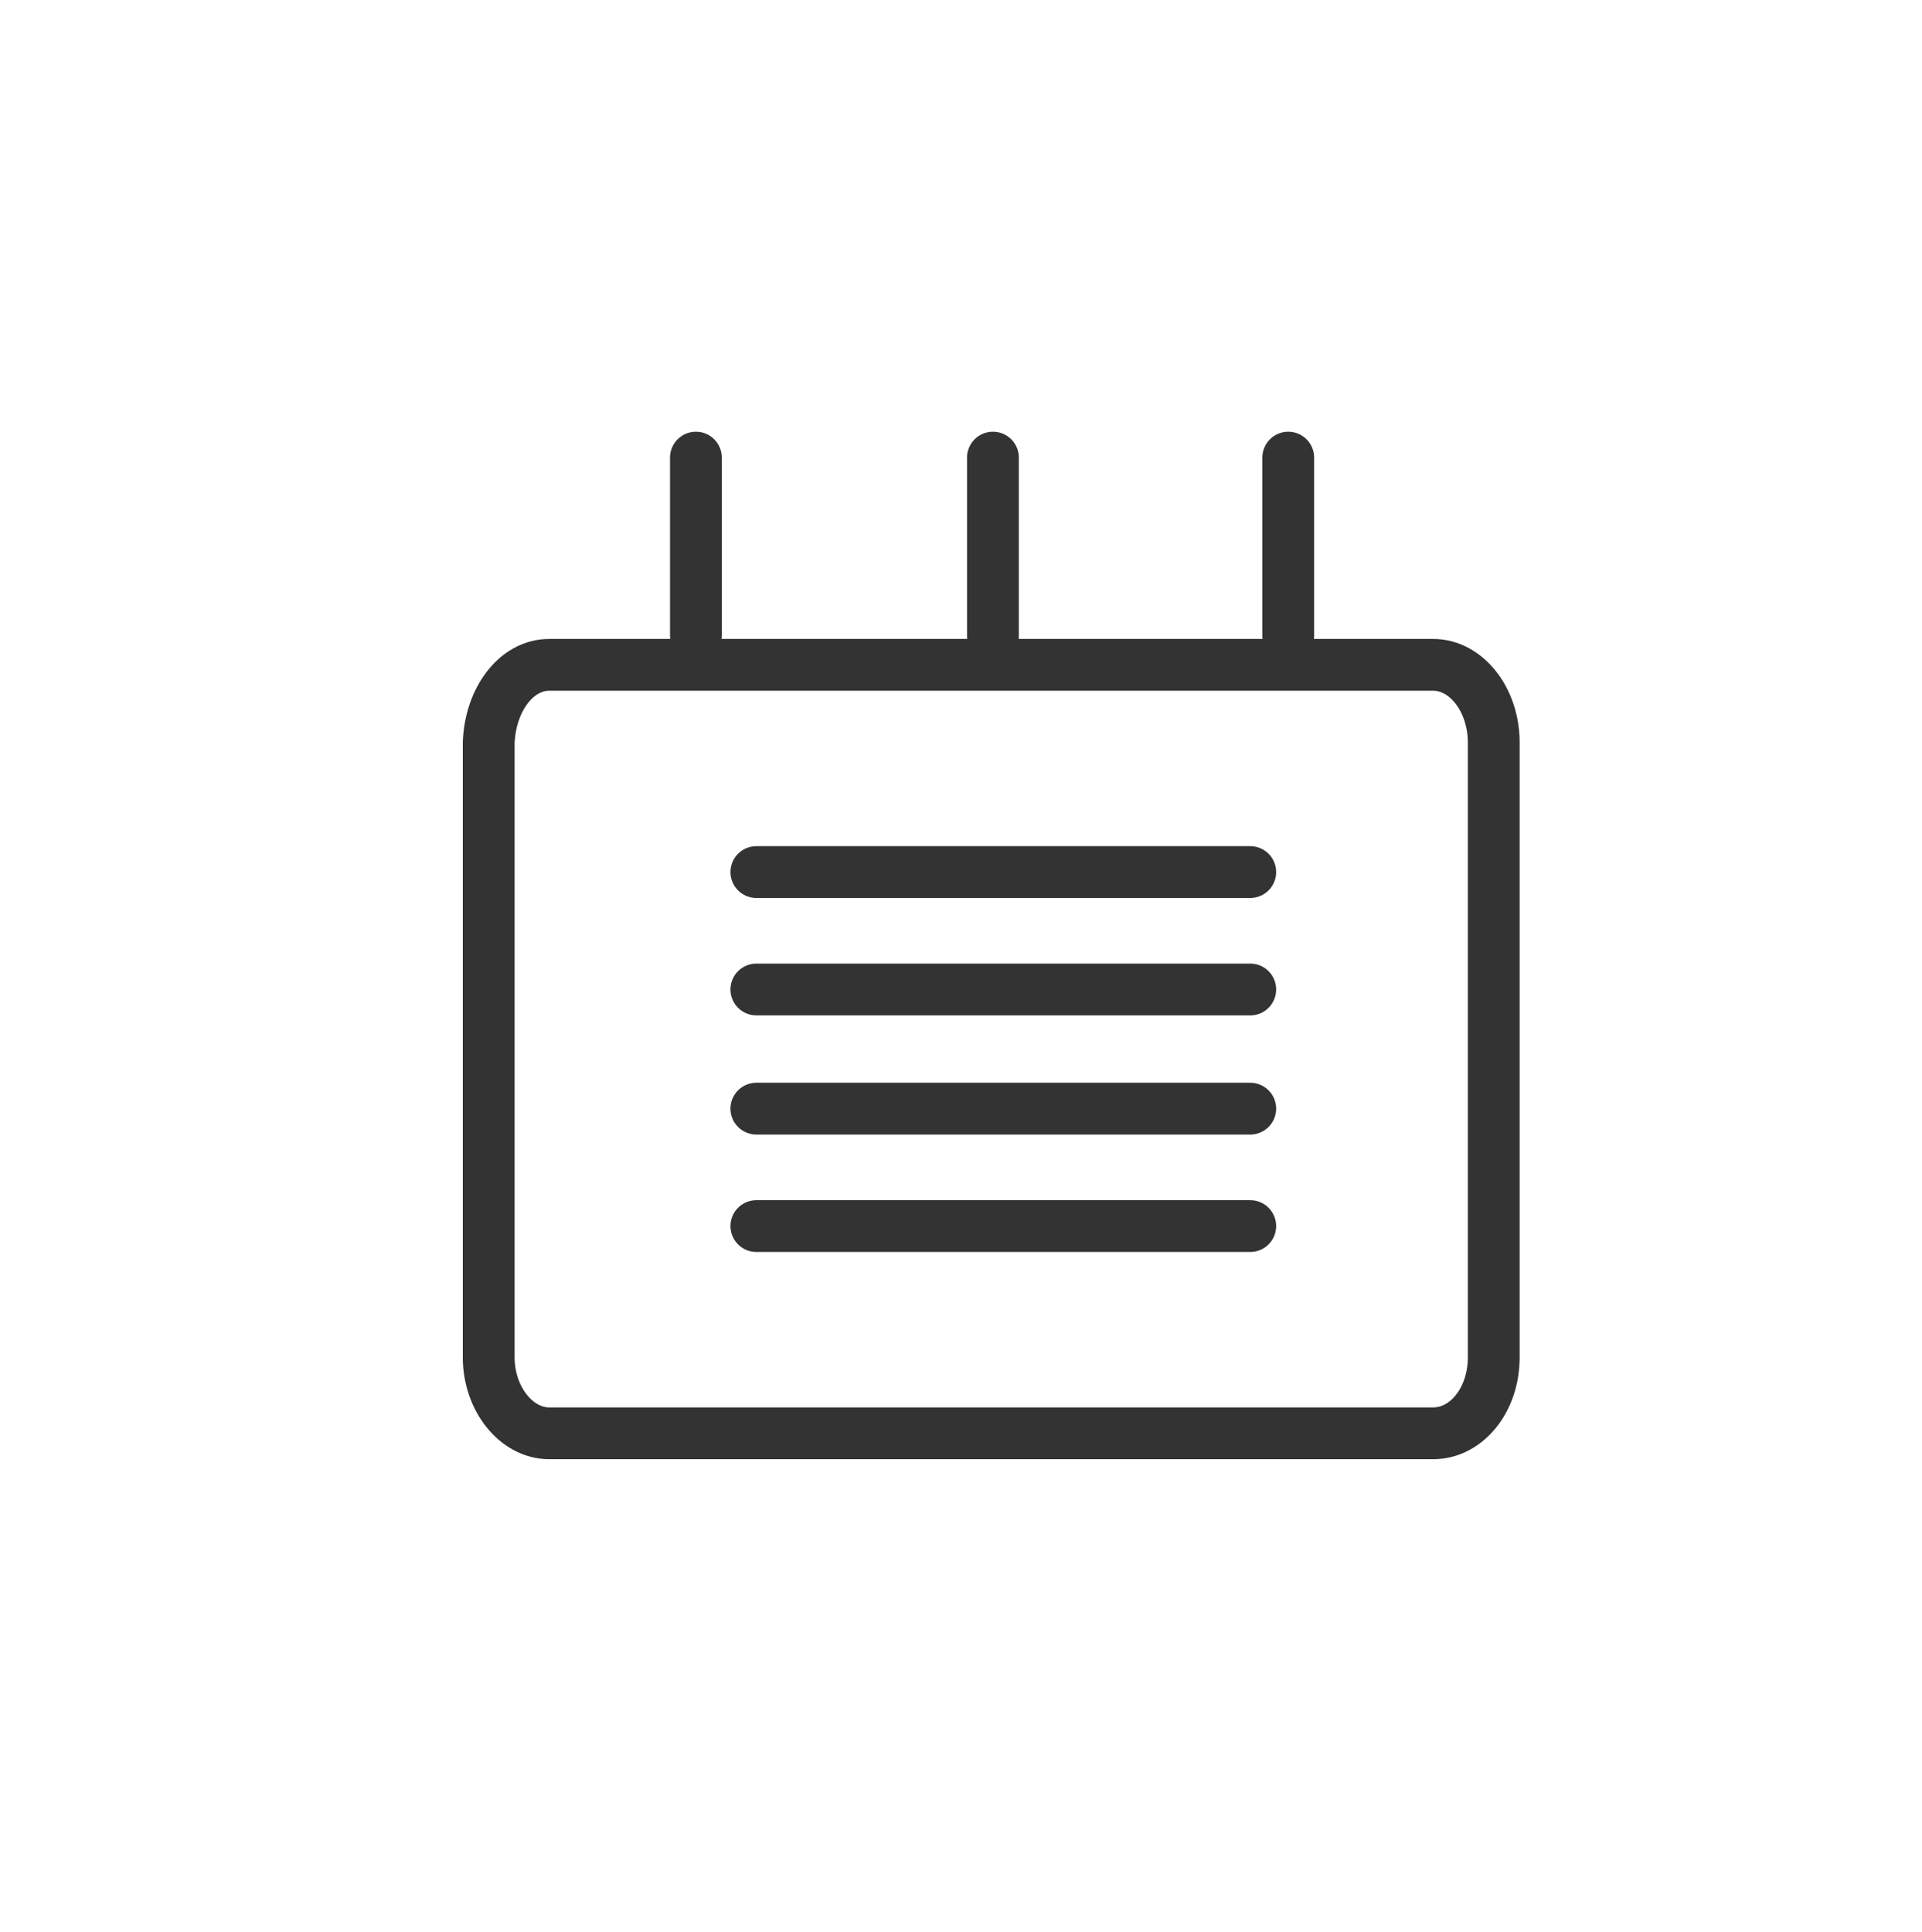 <?xml version="1.0" encoding="utf-8"?>
<!-- Generator: Adobe Illustrator 19.2.1, SVG Export Plug-In . SVG Version: 6.00 Build 0)  -->
<svg version="1.1" id="Layer_1" xmlns="http://www.w3.org/2000/svg" xmlns:xlink="http://www.w3.org/1999/xlink" x="0px" y="0px"
	 viewBox="0 0 111.3 111.9" style="enable-background:new 0 0 111.3 111.9;" xml:space="preserve">
<style type="text/css">
	.st0{fill:none;stroke:#333333;stroke-width:3;stroke-linecap:round;stroke-linejoin:round;stroke-miterlimit:10;}
</style>
<g id="XMLID_41_">
	<path id="XMLID_49_" class="st0" d="M31.8,38.5H83c1.9,0,3.5,2,3.5,4.5v35.6c0,2.5-1.6,4.4-3.5,4.4H31.8c-1.9,0-3.5-2-3.5-4.4V43
		C28.4,40.5,29.9,38.5,31.8,38.5z"/>
	<line id="XMLID_48_" class="st0" x1="40.3" y1="36.8" x2="40.3" y2="26.5"/>
	<line id="XMLID_47_" class="st0" x1="57.5" y1="36.8" x2="57.5" y2="26.5"/>
	<line id="XMLID_46_" class="st0" x1="74.6" y1="36.8" x2="74.6" y2="26.5"/>
	<line id="XMLID_45_" class="st0" x1="43.8" y1="50.5" x2="72.4" y2="50.5"/>
	<line id="XMLID_44_" class="st0" x1="43.8" y1="57.3" x2="72.4" y2="57.3"/>
	<line id="XMLID_43_" class="st0" x1="43.8" y1="64.2" x2="72.4" y2="64.2"/>
	<line id="XMLID_42_" class="st0" x1="43.8" y1="71" x2="72.4" y2="71"/>
</g>
</svg>
